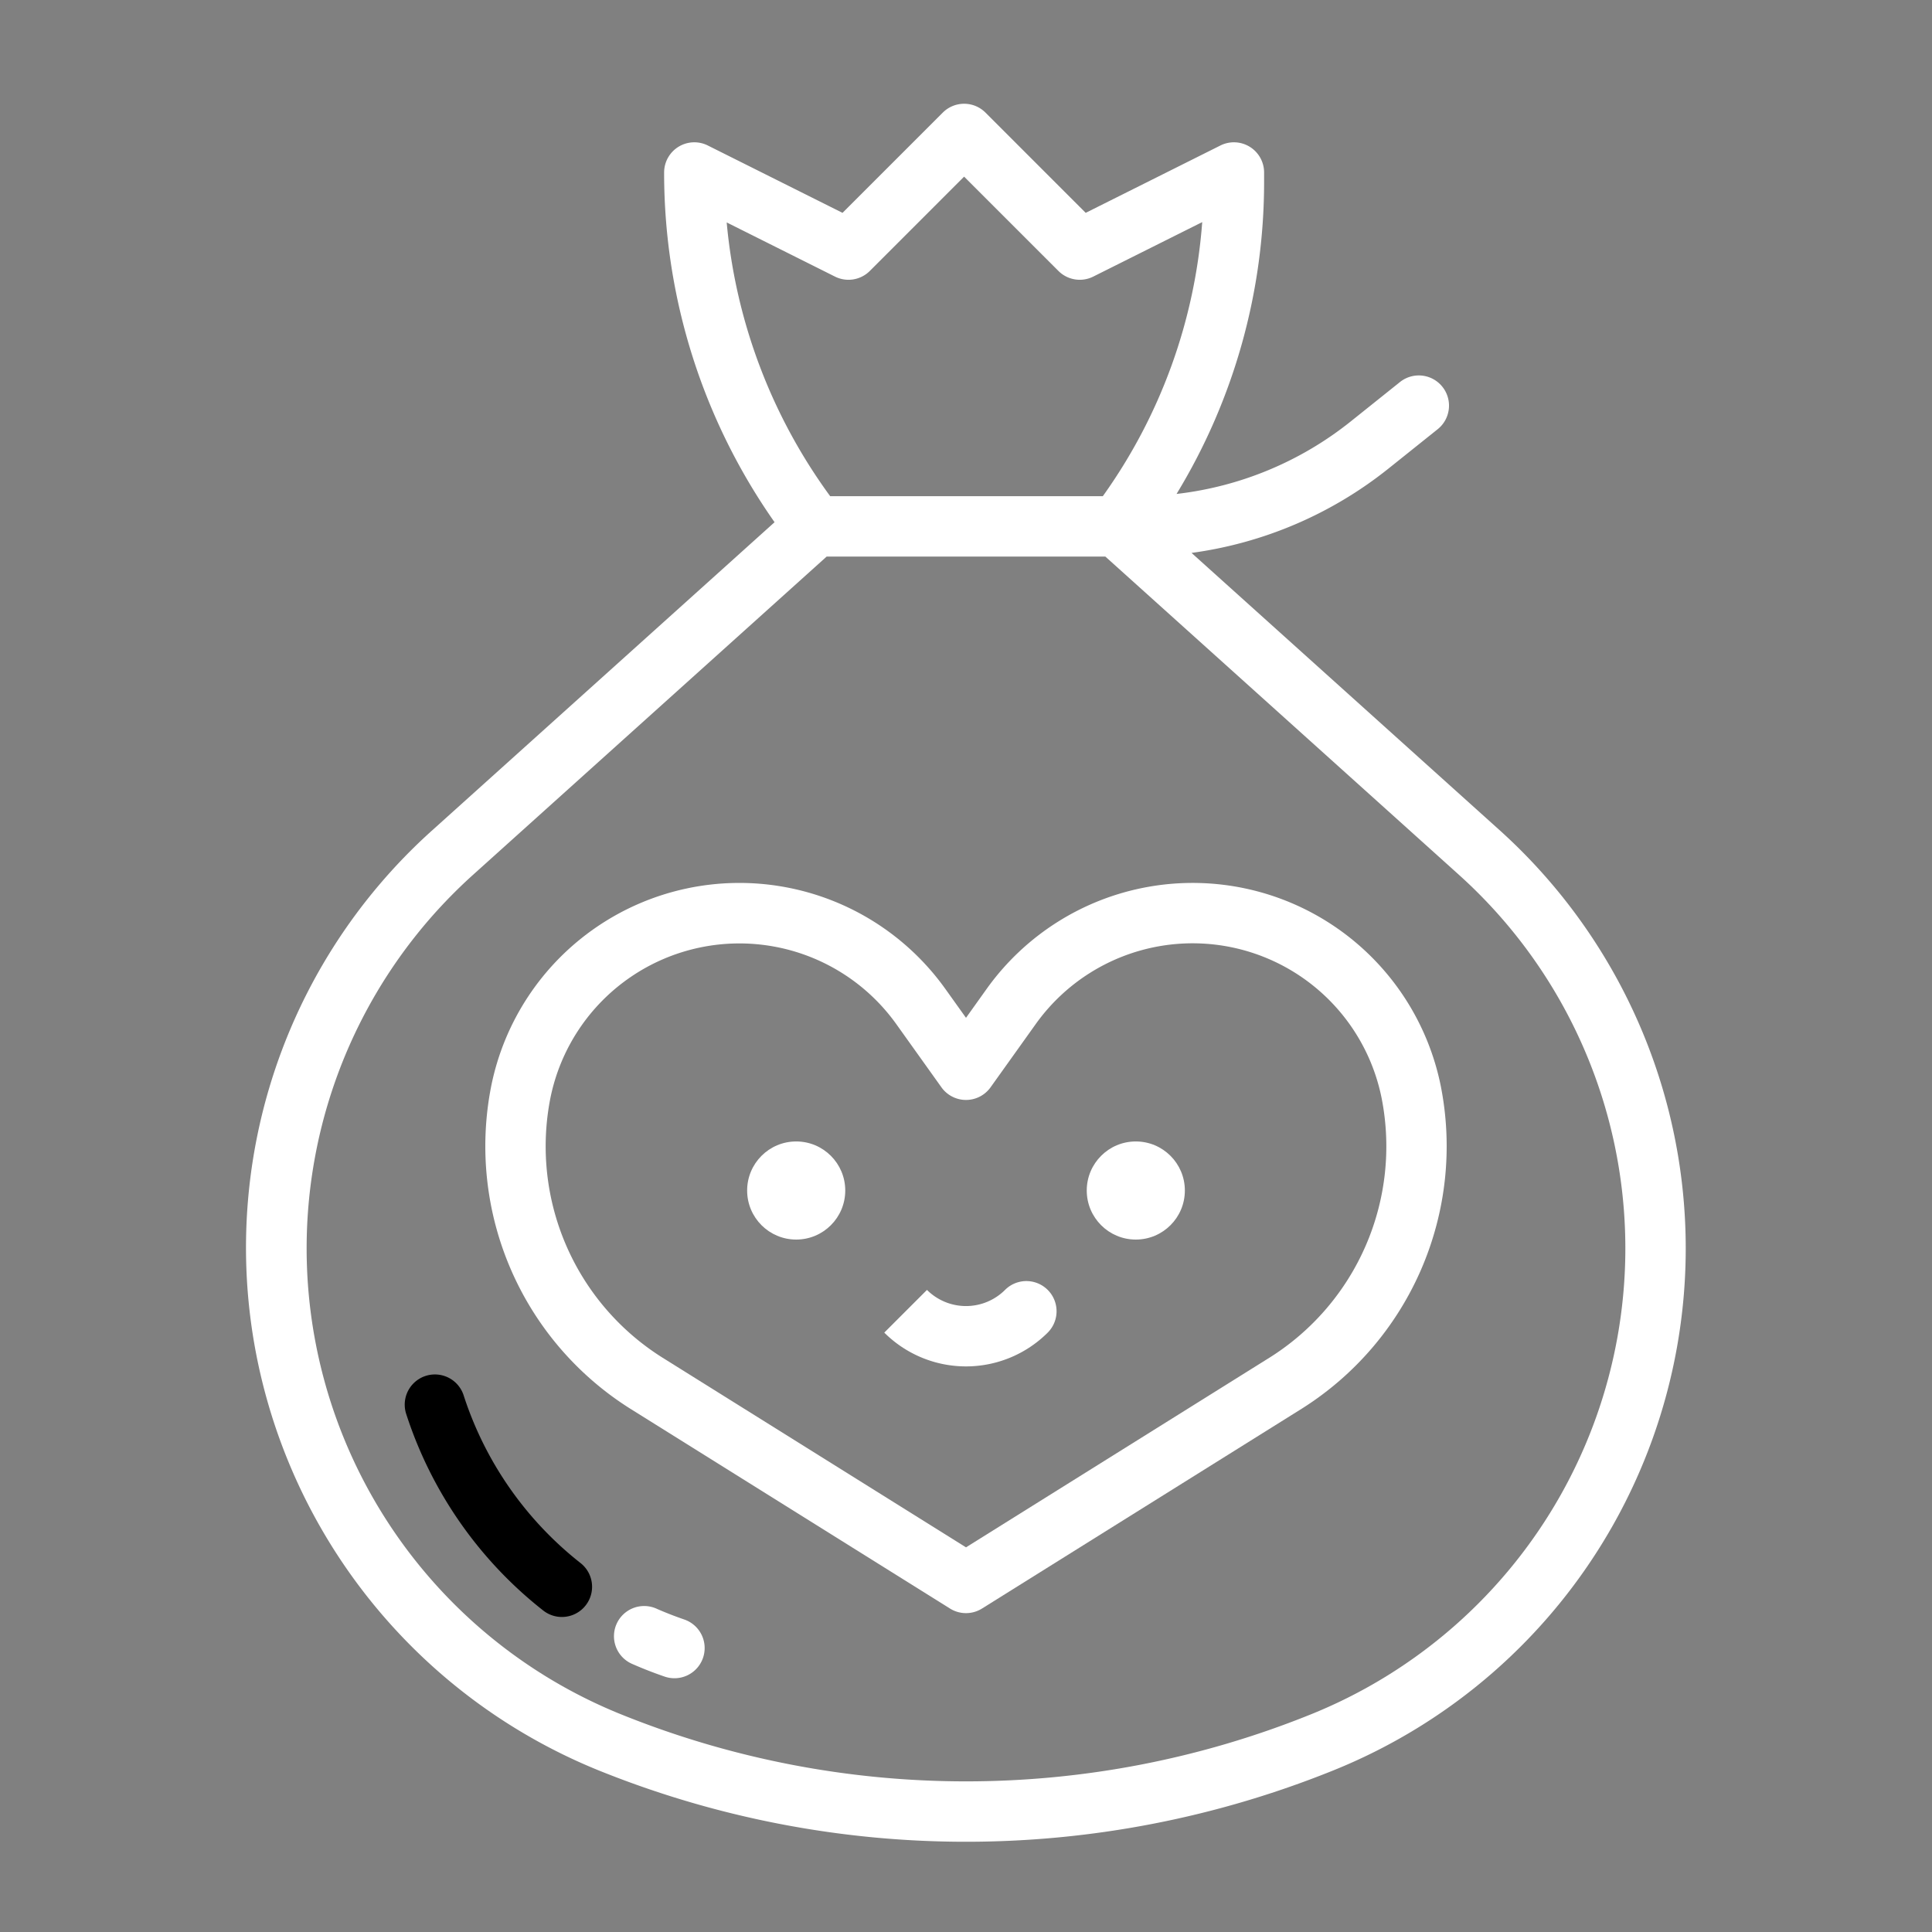<?xml version="1.0"?>
<svg xmlns="http://www.w3.org/2000/svg" viewBox="0 0 512 512" width="512px" height="512px" class=""><rect x="0" y="0" width="512" height="512" fill="#808080" stroke="none"/><g><g id="outline"><path d="M70.173,368.792a149.777,149.777,0,0,0,88.854,100.533,260.007,260.007,0,0,0,193.946,0,149.163,149.163,0,0,0,44.386-249.366l-81.59-73.431a106.426,106.426,0,0,0,52.072-22.257L381,113.744a8,8,0,0,0-10-12.494l-13.156,10.525A90.364,90.364,0,0,1,311.8,130.9a158.945,158.945,0,0,0,23.2-83V45.712a8,8,0,0,0-11.578-7.155l-35.7,17.85L261.16,29.84a8,8,0,0,0-11.313,0L223.279,56.407l-35.7-17.85A8,8,0,0,0,176,45.712v.45a161.075,161.075,0,0,0,29.269,92.23l-90.628,81.566A148.6,148.6,0,0,0,70.173,368.792ZM221.281,73.3a8,8,0,0,0,9.235-1.5L255.5,46.811,280.491,71.8a8,8,0,0,0,9.234,1.5L318.6,58.861A143.053,143.053,0,0,1,292.256,131.5H220.009A145.078,145.078,0,0,1,192.58,58.946ZM125.344,231.851,219.07,147.5h73.86l93.726,84.354A133.164,133.164,0,0,1,347.03,454.47a244.082,244.082,0,0,1-182.06,0,133.163,133.163,0,0,1-39.626-222.618Z" data-original="#000000" class="active-path" data-old_color="#000000" fill="#FFFFFF"/><path d="M167.012,373.313l84.748,52.968a8,8,0,0,0,8.48,0l84.749-52.968a82.2,82.2,0,0,0,36.853-85.4,67.087,67.087,0,0,0-120.374-25.836L256,269.733l-5.468-7.654a67.087,67.087,0,0,0-120.374,25.835A82.2,82.2,0,0,0,167.012,373.313Zm-21.164-82.26a51.108,51.108,0,0,1,91.664-19.674l11.978,16.768a8,8,0,0,0,13.02,0l11.978-16.769a51.086,51.086,0,0,1,91.664,19.675,66.119,66.119,0,0,1-29.643,68.692L256,410.063l-80.508-50.318A66.118,66.118,0,0,1,145.848,291.053Z" data-original="#000000" class="active-path" data-old_color="#000000" fill="#FFFFFF"/><path d="M277.657,353.155a8,8,0,0,0-11.314-11.314,14.644,14.644,0,0,1-20.686,0l-11.314,11.314a30.665,30.665,0,0,0,43.314,0Z" data-original="#000000" class="active-path" data-old_color="#000000" fill="#FFFFFF"/><circle cx="211" cy="315.498" r="13" data-original="#000000" class="active-path" data-old_color="#000000" fill="#FFFFFF"/><circle cx="301" cy="315.498" r="13" data-original="#000000" class="active-path" data-old_color="#000000" fill="#FFFFFF"/><path d="M181.335,429.182c-2.477-.848-4.948-1.812-7.347-2.866a8,8,0,1,0-6.438,14.647c2.809,1.235,5.7,2.364,8.6,3.357a8,8,0,0,0,5.181-15.138Z" data-original="#000000" class="active-path" data-old_color="#000000" fill="#FFFFFF"/><path d="M143.956,426.8a8,8,0,1,0,9.9-12.57,92.894,92.894,0,0,1-30.989-44.455,8,8,0,0,0-15.219,4.94A108.843,108.843,0,0,0,143.956,426.8Z" data-original="#000000" class="active-path" data-old_color="#000000" fill="#000000;"/></g></g> </svg>
